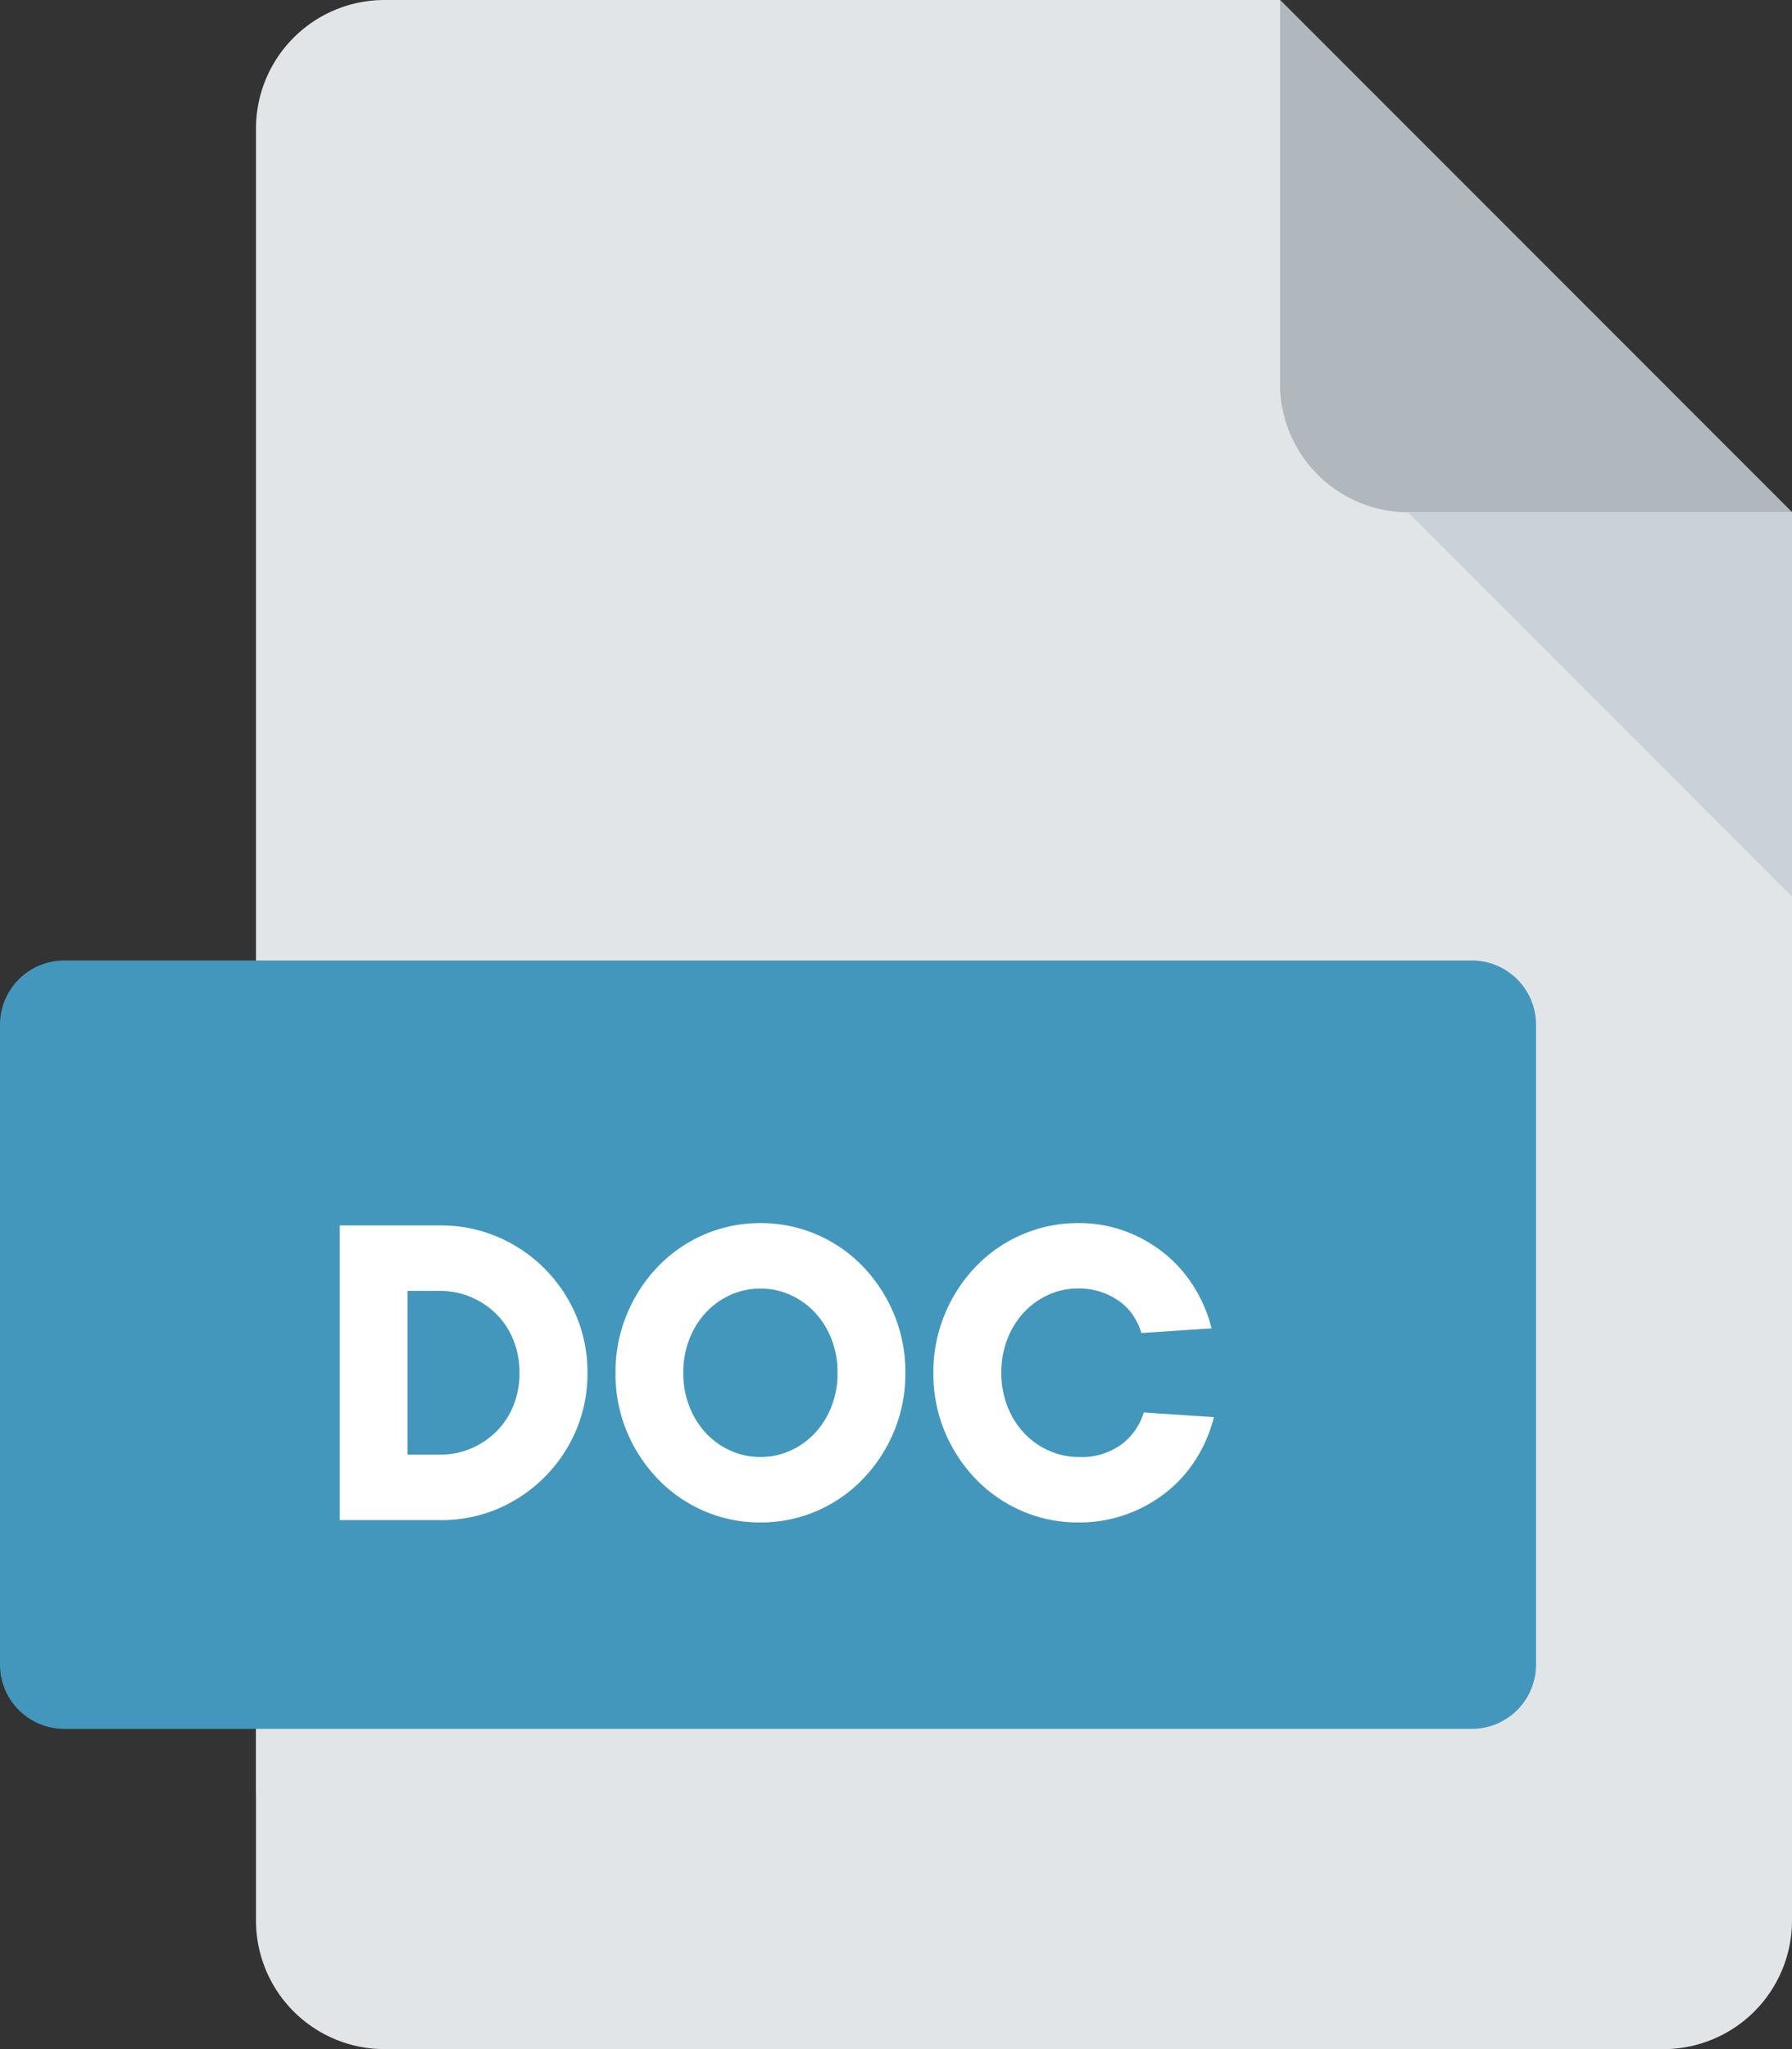 <svg xmlns="http://www.w3.org/2000/svg" width="46" height="52.57" viewBox="0 0 46 52.57">
  <rect x="0" y="0" width="46" height="52.57" fill="#333333" stroke="none"/>
  <g id="Group_410" data-name="Group 410" transform="translate(-1104 -658)">
    <path id="Path_275" data-name="Path 275" d="M127.214,417.643H96v1.643h31.214a1.648,1.648,0,0,0,1.643-1.643V416A1.648,1.648,0,0,1,127.214,417.643Z" transform="translate(1014.571 284.713)" fill="#cad1d8"/>
    <g id="Group_404" data-name="Group 404">
      <path id="Path_268" data-name="Path 268" d="M99.286,0A3.3,3.3,0,0,0,96,3.286v46a3.3,3.3,0,0,0,3.286,3.286h32.857a3.3,3.3,0,0,0,3.286-3.286V13.143L122.286,0Z" transform="translate(1014.571 658)" fill="#e2e5e7"/>
      <path id="Path_269" data-name="Path 269" d="M355.286,13.143h9.857L352,0V9.857A3.3,3.3,0,0,0,355.286,13.143Z" transform="translate(784.857 658)" fill="#b0b7bd"/>
      <path id="Path_270" data-name="Path 270" d="M393.857,137.857,384,128h9.857Z" transform="translate(756.143 543.143)" fill="#cad1d8"/>
      <path id="Path_271" data-name="Path 271" d="M71.429,258.071a1.648,1.648,0,0,1-1.643,1.643H33.643A1.648,1.648,0,0,1,32,258.071V241.643A1.648,1.648,0,0,1,33.643,240H69.786a1.648,1.648,0,0,1,1.643,1.643Z" transform="translate(1072 442.642)" fill="#4397bc"/>
      <path id="Path_289" data-name="Path 289" d="M3.3-1.68a1.992,1.992,0,0,0,.8-.162,2.082,2.082,0,0,0,.648-.438,1.969,1.969,0,0,0,.432-.66,2.211,2.211,0,0,0,.156-.84,2.225,2.225,0,0,0-.156-.834,1.956,1.956,0,0,0-.432-.666A2.082,2.082,0,0,0,4.1-5.718a1.992,1.992,0,0,0-.8-.162H2.46v4.2ZM.72-7.56H3.3a3.7,3.7,0,0,1,1.476.294,3.8,3.8,0,0,1,1.2.81,3.8,3.8,0,0,1,.81,1.2A3.7,3.7,0,0,1,7.08-3.78,3.7,3.7,0,0,1,6.786-2.3a3.8,3.8,0,0,1-.81,1.2,3.8,3.8,0,0,1-1.2.81A3.7,3.7,0,0,1,3.3,0H.72ZM13.5-3.78a2.337,2.337,0,0,0-.156-.864,2.129,2.129,0,0,0-.426-.684,1.955,1.955,0,0,0-.63-.45,1.85,1.85,0,0,0-.768-.162,1.85,1.85,0,0,0-.768.162,1.955,1.955,0,0,0-.63.45,2.129,2.129,0,0,0-.426.684,2.337,2.337,0,0,0-.156.864,2.337,2.337,0,0,0,.156.864,2.129,2.129,0,0,0,.426.684,1.955,1.955,0,0,0,.63.45,1.85,1.85,0,0,0,.768.162,1.85,1.85,0,0,0,.768-.162,1.955,1.955,0,0,0,.63-.45,2.129,2.129,0,0,0,.426-.684A2.337,2.337,0,0,0,13.5-3.78Zm1.74,0a3.846,3.846,0,0,1-.294,1.512,3.945,3.945,0,0,1-.8,1.218,3.636,3.636,0,0,1-1.182.816A3.6,3.6,0,0,1,11.52.06a3.6,3.6,0,0,1-1.446-.294A3.636,3.636,0,0,1,8.892-1.05a3.945,3.945,0,0,1-.8-1.218A3.846,3.846,0,0,1,7.8-3.78a3.859,3.859,0,0,1,.294-1.506,3.927,3.927,0,0,1,.8-1.224,3.636,3.636,0,0,1,1.182-.816A3.6,3.6,0,0,1,11.52-7.62a3.6,3.6,0,0,1,1.446.294,3.636,3.636,0,0,1,1.182.816,3.927,3.927,0,0,1,.8,1.224A3.859,3.859,0,0,1,15.24-3.78Zm4.44,2.16a1.728,1.728,0,0,0,1.134-.342,1.609,1.609,0,0,0,.546-.8l1.8.12a3.628,3.628,0,0,1-.432,1.032,3.394,3.394,0,0,1-.744.858,3.635,3.635,0,0,1-1.026.588A3.558,3.558,0,0,1,19.68.06a3.6,3.6,0,0,1-1.446-.294,3.636,3.636,0,0,1-1.182-.816,3.945,3.945,0,0,1-.8-1.218A3.846,3.846,0,0,1,15.96-3.78a3.859,3.859,0,0,1,.294-1.506,3.927,3.927,0,0,1,.8-1.224,3.636,3.636,0,0,1,1.182-.816A3.6,3.6,0,0,1,19.68-7.62a3.393,3.393,0,0,1,1.242.222,3.59,3.59,0,0,1,1.008.588,3.452,3.452,0,0,1,.738.858A3.628,3.628,0,0,1,23.1-4.92l-1.8.12a1.777,1.777,0,0,0-.2-.432,1.43,1.43,0,0,0-.336-.36,1.725,1.725,0,0,0-.474-.252,1.8,1.8,0,0,0-.606-.1,1.85,1.85,0,0,0-.768.162,1.955,1.955,0,0,0-.63.45,2.129,2.129,0,0,0-.426.684,2.337,2.337,0,0,0-.156.864,2.337,2.337,0,0,0,.156.864,2.129,2.129,0,0,0,.426.684,1.955,1.955,0,0,0,.63.45A1.85,1.85,0,0,0,19.68-1.62Z" transform="translate(1112 697)" fill="#fff"/>
    </g>
  </g>
</svg>
